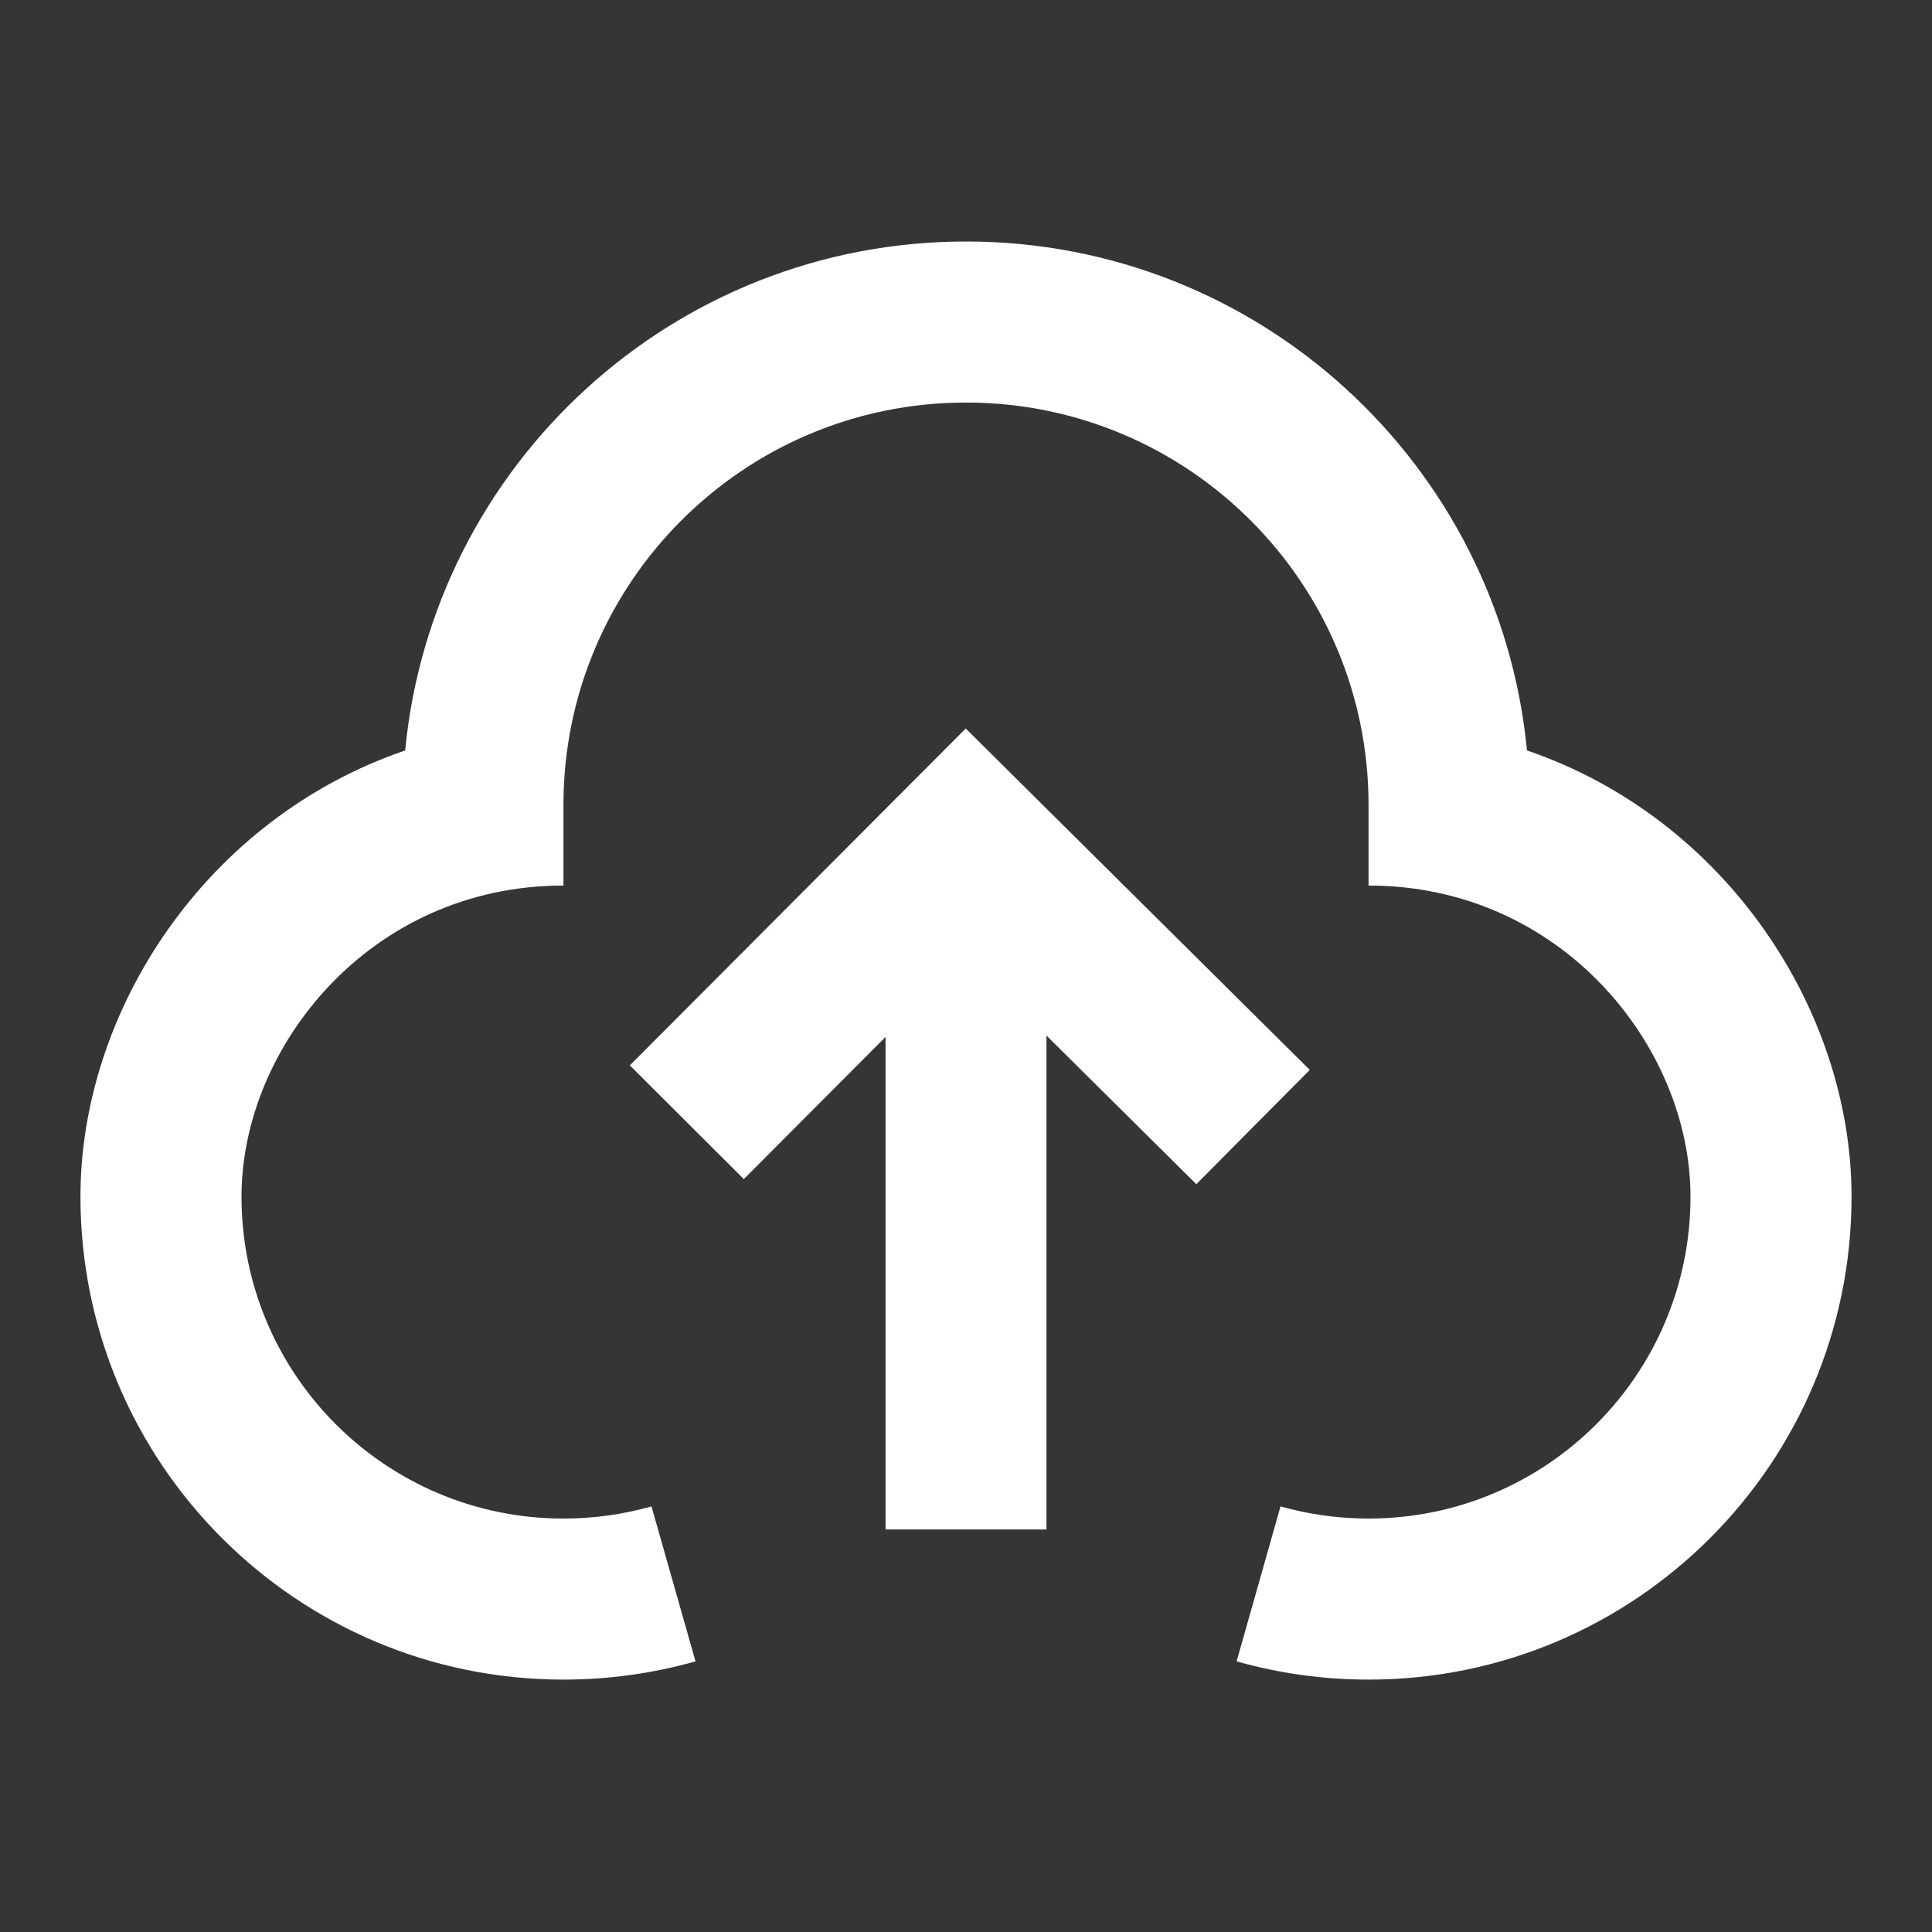 <svg width="14" height="14" viewBox="0 0 14 14" fill="none" xmlns="http://www.w3.org/2000/svg">
<rect x="0" y="0" width="14" height="14" fill="#333333" stroke="none"/>
<rect width="14" height="14" fill="white" fill-opacity="0.01"/>
<path d="M4.083 5.833V6.417C2.683 6.417 1.75 7.587 1.75 8.671C1.75 9.96 2.795 11.004 4.083 11.004C4.306 11.004 4.519 10.973 4.721 10.916L5.04 12.039C4.735 12.125 4.414 12.171 4.083 12.171C2.151 12.171 0.583 10.604 0.583 8.671C0.583 7.327 1.489 5.932 2.936 5.438C3.135 3.368 4.879 1.75 7 1.75C9.122 1.75 10.866 3.368 11.065 5.438C12.511 5.932 13.417 7.327 13.417 8.671C13.417 10.604 11.85 12.171 9.917 12.171C9.586 12.171 9.265 12.125 8.961 12.039L9.279 10.916C9.481 10.973 9.695 11.004 9.917 11.004C11.206 11.004 12.25 9.96 12.25 8.671C12.25 7.587 11.317 6.417 9.917 6.417V5.833C9.917 4.223 8.611 2.917 7 2.917C5.389 2.917 4.083 4.223 4.083 5.833Z" fill="white"/>
<path d="M6.998 5.279L9.491 7.753L8.669 8.581L7.583 7.504V11.083H6.417V7.514L5.39 8.544L4.564 7.72L6.998 5.279Z" fill="white"/>
</svg>
